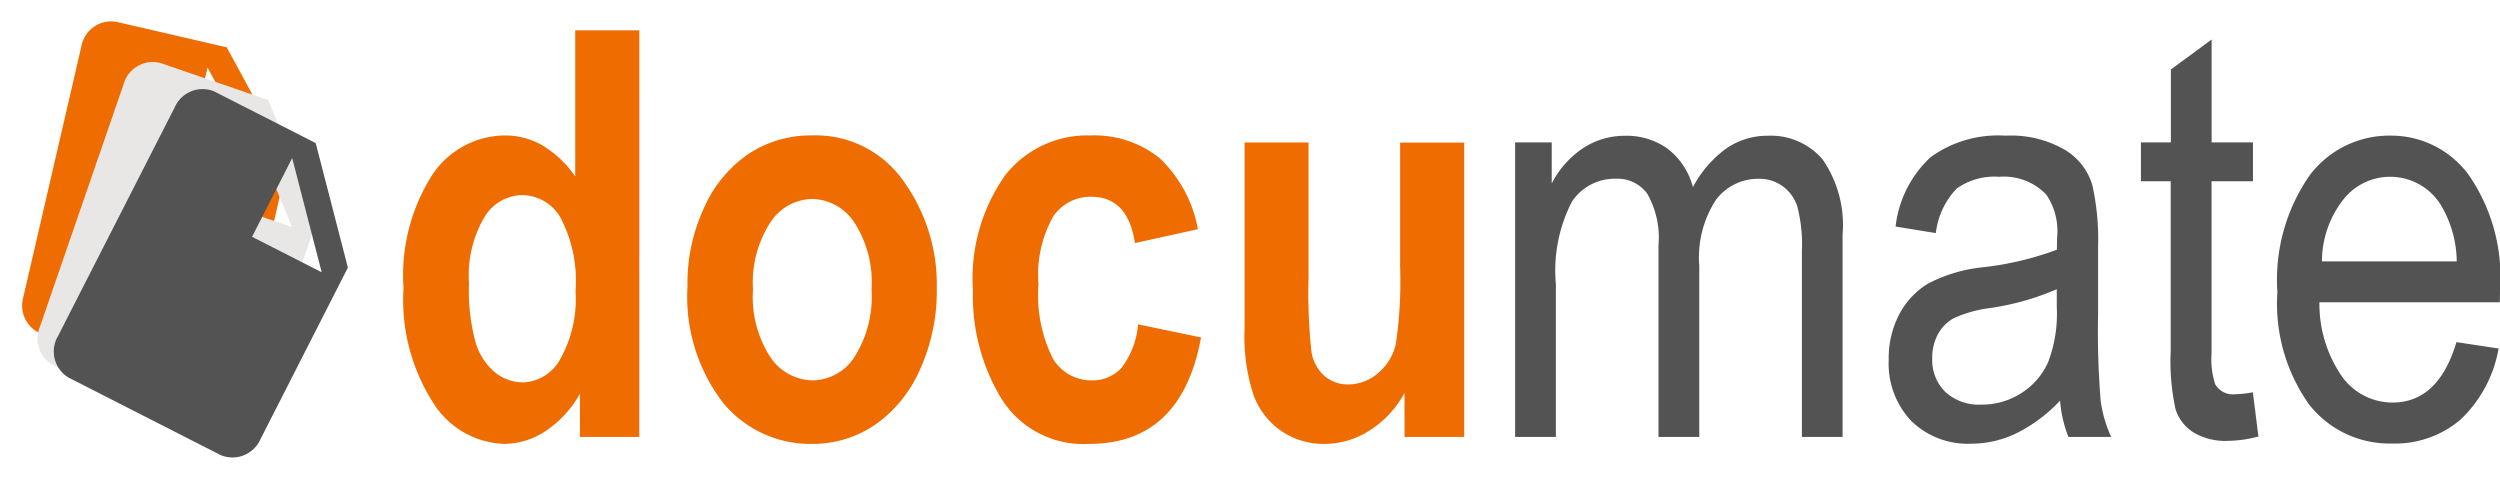 <svg id="Component_20_1" data-name="Component 20 – 1" xmlns="http://www.w3.org/2000/svg" width="114.431" height="21.951" viewBox="0 0 114.431 21.951">
  <path id="Path_9351" data-name="Path 9351" d="M11.667,0H8.95V-1.98A4.944,4.944,0,0,1,7.363-.26,3.475,3.475,0,0,1,5.484.317,3.977,3.977,0,0,1,2.253-1.533,8.728,8.728,0,0,1,.876-6.818a8.525,8.525,0,0,1,1.344-5.221A4.029,4.029,0,0,1,5.528-13.8a3.375,3.375,0,0,1,1.73.47,4.866,4.866,0,0,1,1.477,1.409v-6.69h2.933ZM3.872-7.034A8.94,8.94,0,0,0,4.182-4.3a2.837,2.837,0,0,0,.886,1.35,2.049,2.049,0,0,0,1.3.452A2.02,2.02,0,0,0,8.039-3.545,5.639,5.639,0,0,0,8.748-6.69a6.2,6.2,0,0,0-.69-3.355A2.053,2.053,0,0,0,6.3-11.07a2.068,2.068,0,0,0-1.722,1.006A5.275,5.275,0,0,0,3.872-7.034Zm10,.1a8.188,8.188,0,0,1,.787-3.612,5.8,5.8,0,0,1,2.057-2.442,5.179,5.179,0,0,1,2.856-.814,4.9,4.9,0,0,1,4.189,2.092,8.085,8.085,0,0,1,1.523,4.89A8.7,8.7,0,0,1,24.5-3.053,5.97,5.97,0,0,1,22.414-.528a5.043,5.043,0,0,1-2.825.846A5.173,5.173,0,0,1,15.5-1.565,7.972,7.972,0,0,1,13.876-6.932Zm3,.191a5.057,5.057,0,0,0,.8,3.1A2.371,2.371,0,0,0,19.608-2.59a2.314,2.314,0,0,0,1.9-1.057,5.173,5.173,0,0,0,.789-3.12,5.013,5.013,0,0,0-.8-3.069,2.357,2.357,0,0,0-1.921-1.057,2.331,2.331,0,0,0-1.9,1.057A5.092,5.092,0,0,0,16.872-6.741ZM37.235-9.509l-2.882.635q-.319-2.12-2-2.12a2.061,2.061,0,0,0-1.749.917,5.439,5.439,0,0,0-.664,3.094,6.427,6.427,0,0,0,.662,3.4,2.034,2.034,0,0,0,1.77.993,1.794,1.794,0,0,0,1.362-.565,3.82,3.82,0,0,0,.764-2l2.882.6Q36.486.317,32.259.317a4.421,4.421,0,0,1-4.012-2.06A9.065,9.065,0,0,1,26.939-6.7a8.181,8.181,0,0,1,1.481-5.284A4.772,4.772,0,0,1,32.3-13.8a4.77,4.77,0,0,1,3.171,1.028A5.906,5.906,0,0,1,37.235-9.509ZM46.693,0V-2.017A4.62,4.62,0,0,1,45.1-.3a3.837,3.837,0,0,1-2.066.619,3.45,3.45,0,0,1-1.952-.572,3.425,3.425,0,0,1-1.286-1.626,8.56,8.56,0,0,1-.425-3.062v-8.539H42.3v6.2a25.016,25.016,0,0,0,.133,3.371,1.859,1.859,0,0,0,.589,1.111,1.627,1.627,0,0,0,1.1.394,2.077,2.077,0,0,0,1.354-.514,2.407,2.407,0,0,0,.816-1.32,19.375,19.375,0,0,0,.2-3.548v-5.687h2.933V0Z" transform="translate(17.595 20)" fill="#ef6c00"/>
  <g id="Group_10617" data-name="Group 10617" transform="translate(-148.07 -28.178) rotate(-3)">
    <path id="Icon_material-insert-drive-file" data-name="Icon material-insert-drive-file" d="M1.3,0A1.392,1.392,0,0,0,.007,1.47L0,13.228A1.392,1.392,0,0,0,1.294,14.7H9.1a1.4,1.4,0,0,0,1.3-1.47V4.409L6.5,0ZM5.852,5.144V1.1L9.429,5.144Z" transform="translate(150.395 36.803) rotate(16)" fill="#ef6c00"/>
    <path id="Icon_material-insert-drive-file-2" data-name="Icon material-insert-drive-file" d="M1.3,0A1.392,1.392,0,0,0,.007,1.47L0,13.228A1.392,1.392,0,0,0,1.294,14.7H9.1a1.4,1.4,0,0,0,1.3-1.47V4.409L6.5,0ZM5.852,5.144V1.1L9.429,5.144Z" transform="translate(152.384 38.669) rotate(22)" fill="#e8e7e6"/>
    <path id="Icon_material-insert-drive-file-3" data-name="Icon material-insert-drive-file" d="M1.3,0A1.392,1.392,0,0,0,.007,1.47L0,13.228A1.392,1.392,0,0,0,1.294,14.7H9.1a1.4,1.4,0,0,0,1.3-1.47V4.409L6.5,0ZM5.852,5.144V1.1L9.429,5.144Z" transform="translate(154.851 39.936) rotate(30)" fill="#535353"/>
  </g>
  <path id="Path_9350" data-name="Path 9350" d="M54.755,0V-13.482h1.676V-11.6a4.261,4.261,0,0,1,1.432-1.616,3.443,3.443,0,0,1,1.914-.568,3.2,3.2,0,0,1,1.971.6,3.257,3.257,0,0,1,1.147,1.749A5.125,5.125,0,0,1,64.417-13.2a3.3,3.3,0,0,1,1.9-.587,3.12,3.12,0,0,1,2.51,1.079,5.289,5.289,0,0,1,.917,3.453V0H67.882V-8.5a6.954,6.954,0,0,0-.211-2.052,1.842,1.842,0,0,0-.683-.934,1.8,1.8,0,0,0-1.059-.33,2.417,2.417,0,0,0-1.978.959,4.824,4.824,0,0,0-.766,3.019V0H61.318V-8.769a4.069,4.069,0,0,0-.514-2.364,1.671,1.671,0,0,0-1.416-.686,2.361,2.361,0,0,0-2.025,1.036A6.88,6.88,0,0,0,56.621-7V0ZM79.7-1.663A6.988,6.988,0,0,1,77.746-.191a4.753,4.753,0,0,1-2.107.5A3.7,3.7,0,0,1,72.884-.736a3.818,3.818,0,0,1-1.028-2.806,4.318,4.318,0,0,1,.482-2.069,3.594,3.594,0,0,1,1.32-1.409A6.932,6.932,0,0,1,76.2-7.77a14.184,14.184,0,0,0,3.352-.8l.013-.584a2.945,2.945,0,0,0-.5-1.942,2.677,2.677,0,0,0-2.146-.812,2.991,2.991,0,0,0-1.955.542,3.542,3.542,0,0,0-.952,2.035l-1.841-.3A5.119,5.119,0,0,1,73.766-12.8a5.264,5.264,0,0,1,3.434-.99,4.913,4.913,0,0,1,2.729.654,2.814,2.814,0,0,1,1.25,1.619A11.524,11.524,0,0,1,81.44-8.7v3.047a38.869,38.869,0,0,0,.121,4.031A6.014,6.014,0,0,0,82.037,0H80.082A5.662,5.662,0,0,1,79.7-1.663Zm-.152-5.1a11.861,11.861,0,0,1-3.06.863,5.751,5.751,0,0,0-1.65.463,1.825,1.825,0,0,0-.73.736,2.253,2.253,0,0,0-.26,1.1,2.048,2.048,0,0,0,.6,1.542,2.273,2.273,0,0,0,1.65.578,3.326,3.326,0,0,0,1.822-.521A3.244,3.244,0,0,0,79.143-3.4a6.191,6.191,0,0,0,.406-2.533Zm8.976,4.723.254,2.019a5.56,5.56,0,0,1-1.4.2,2.853,2.853,0,0,1-1.574-.387,1.964,1.964,0,0,1-.819-1.06,10.294,10.294,0,0,1-.222-2.679v-7.757H83.4v-1.777h1.371v-3.339l1.866-1.371v4.71h1.892v1.777H86.633v7.884A3.722,3.722,0,0,0,86.8-2.412a.925.925,0,0,0,.9.457A5,5,0,0,0,88.524-2.044Zm9.318-2.3,1.93.292A5.857,5.857,0,0,1,98.027-.793,4.6,4.6,0,0,1,94.9.3a4.67,4.67,0,0,1-3.8-1.784,7.972,7.972,0,0,1-1.454-5.148,8.37,8.37,0,0,1,1.466-5.326,4.557,4.557,0,0,1,3.713-1.834,4.4,4.4,0,0,1,3.58,1.8,8.223,8.223,0,0,1,1.435,5.218l-.013.609H91.571a5.823,5.823,0,0,0,1.054,3.428A2.849,2.849,0,0,0,94.91-1.574Q97.018-1.574,97.843-4.342ZM91.686-8.036h6.17a5.138,5.138,0,0,0-.749-2.615,2.724,2.724,0,0,0-2.3-1.257,2.721,2.721,0,0,0-2.146,1.047A4.594,4.594,0,0,0,91.686-8.036Z" transform="translate(14.595 20)" fill="#535353"/>
</svg>
